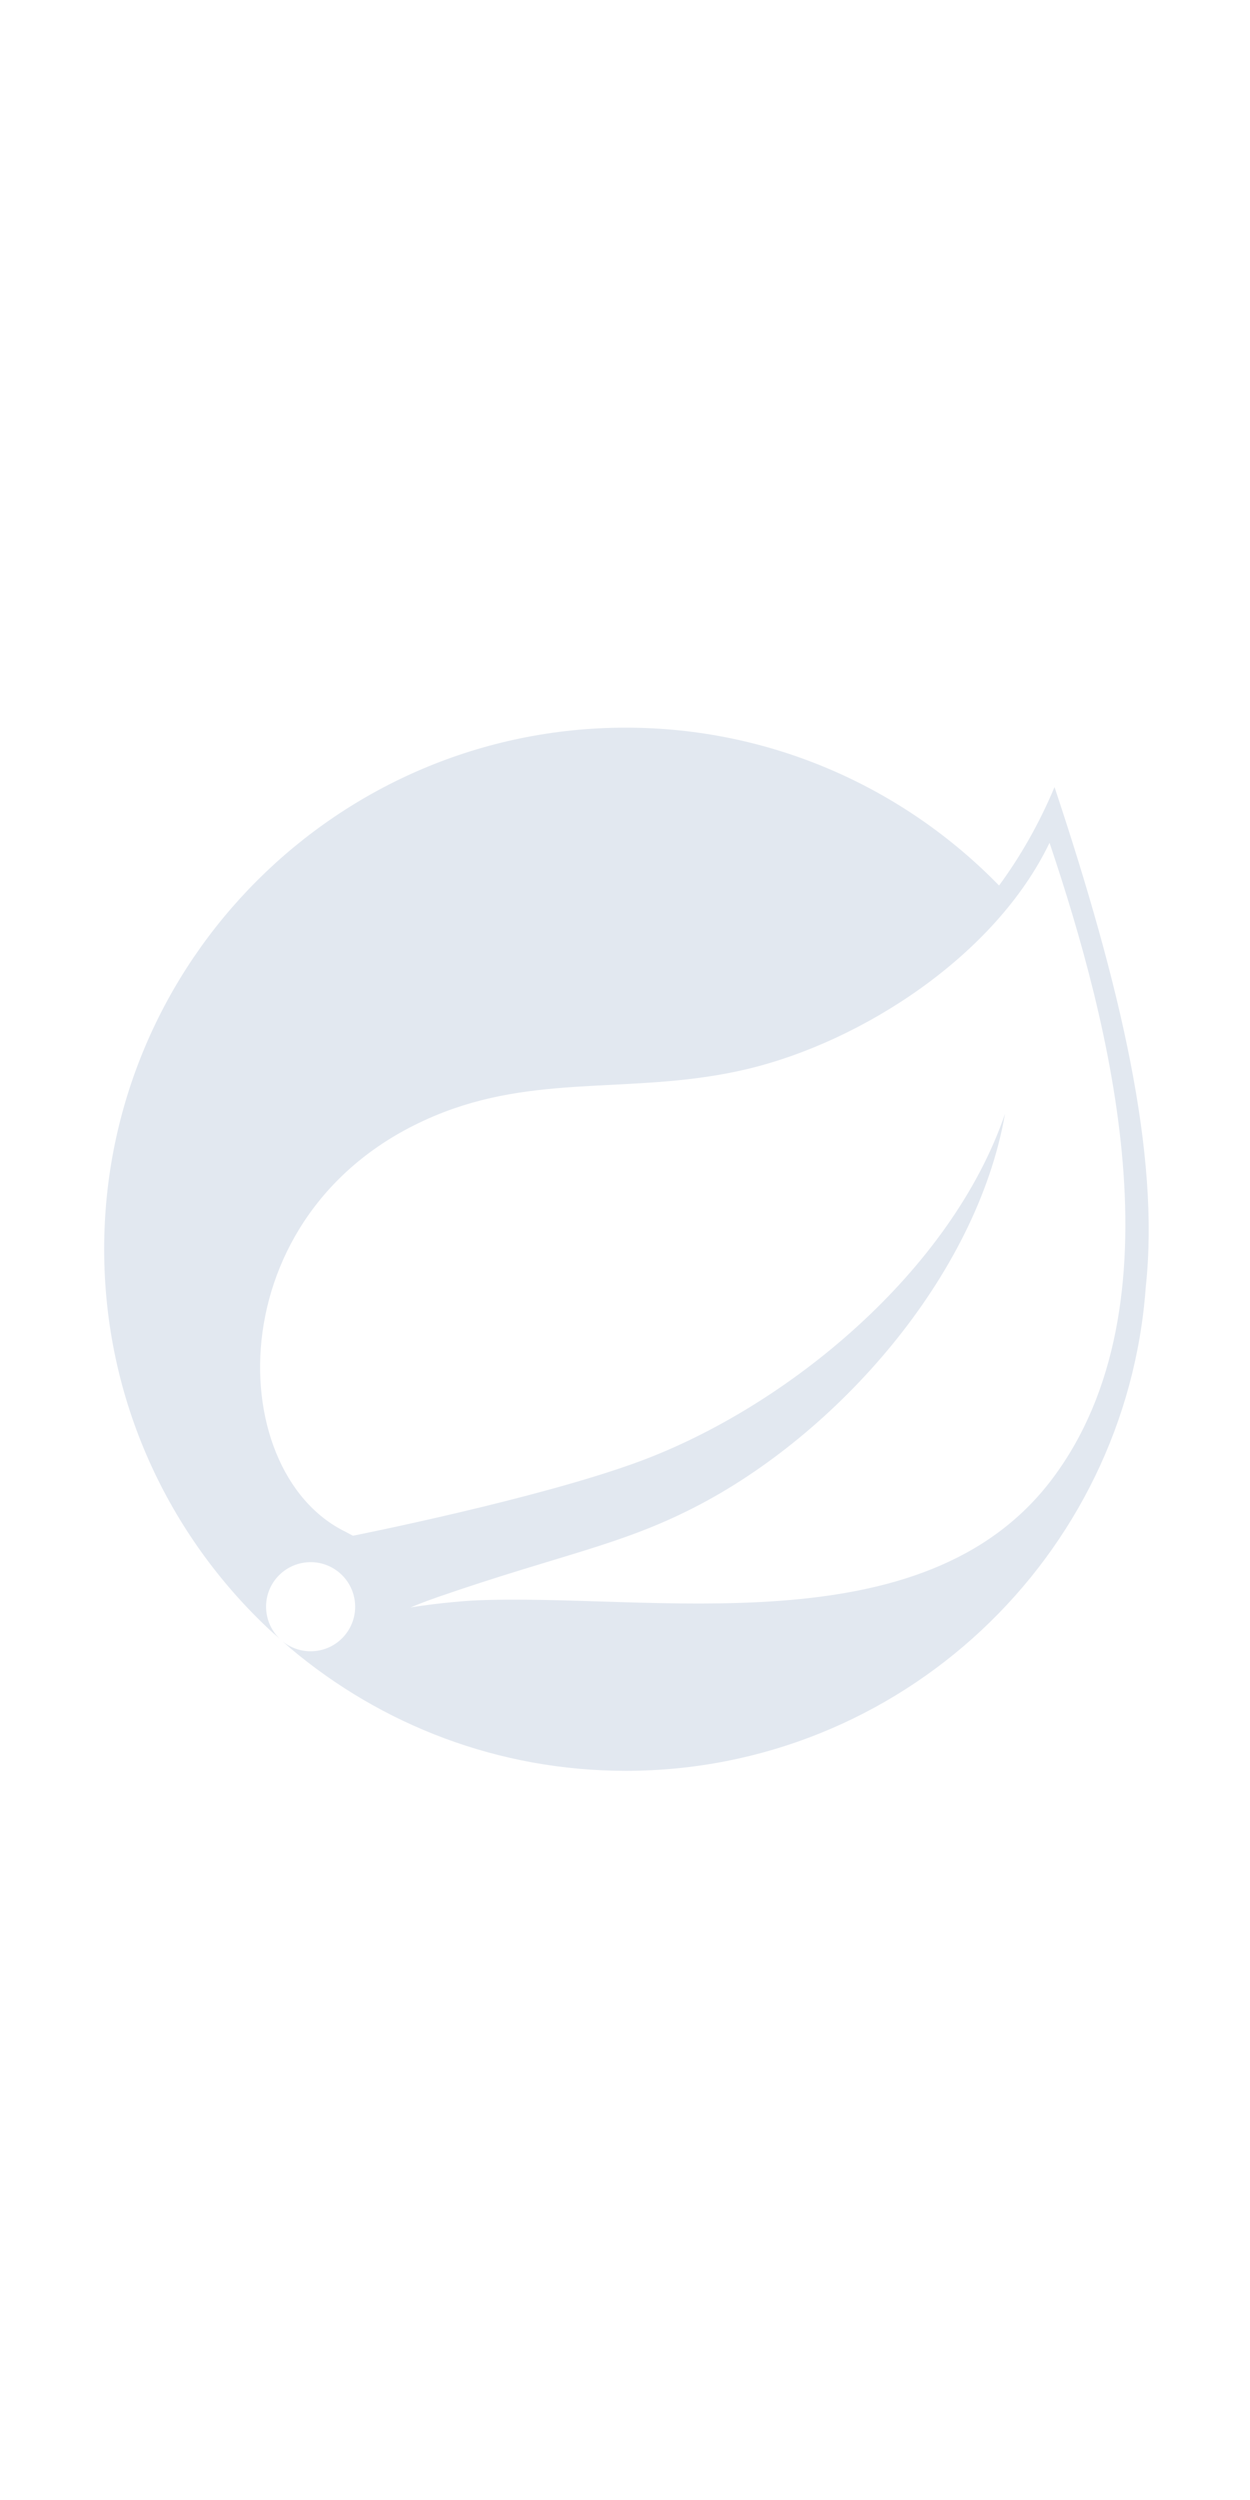 <svg height="48" viewBox="0 0 24 24" width="24" xmlns="http://www.w3.org/2000/svg">
    <path fill="#E2E8F0" d="m20.205 16.392c-2.469 3.289-7.741 2.179-11.122 2.338 0 0-.599.034-1.201.133 0 0 .228-.097.519-.198 2.374-.821 3.496-.986 4.939-1.727 2.71-1.388 5.408-4.413 5.957-7.555-1.032 3.022-4.17 5.623-7.027 6.679-1.955.722-5.492 1.424-5.493 1.424.002.002-.141-.074-.143-.076-2.405-1.17-2.475-6.38 1.894-8.059 1.916-.736 3.747-.332 5.818-.825 2.208-.525 4.766-2.18 5.805-4.344 1.165 3.458 2.565 8.866.054 12.21zm.042-13.28c-.293.698-.652 1.327-1.065 1.89-1.819-1.867-4.359-3.031-7.167-3.031-5.523 0-10.015 4.492-10.015 10.014 0 2.895 1.235 5.505 3.205 7.334l.22.194c-.366-.298-.423-.836-.126-1.203.299-.367.837-.423 1.203-.126.367.298.424.837.126 1.204-.296.367-.835.423-1.202.126l.149.132c1.742 1.468 3.988 2.354 6.44 2.354 5.278 0 9.613-4.108 9.984-9.292.274-2.539-.476-5.763-1.752-9.596"/>
</svg>